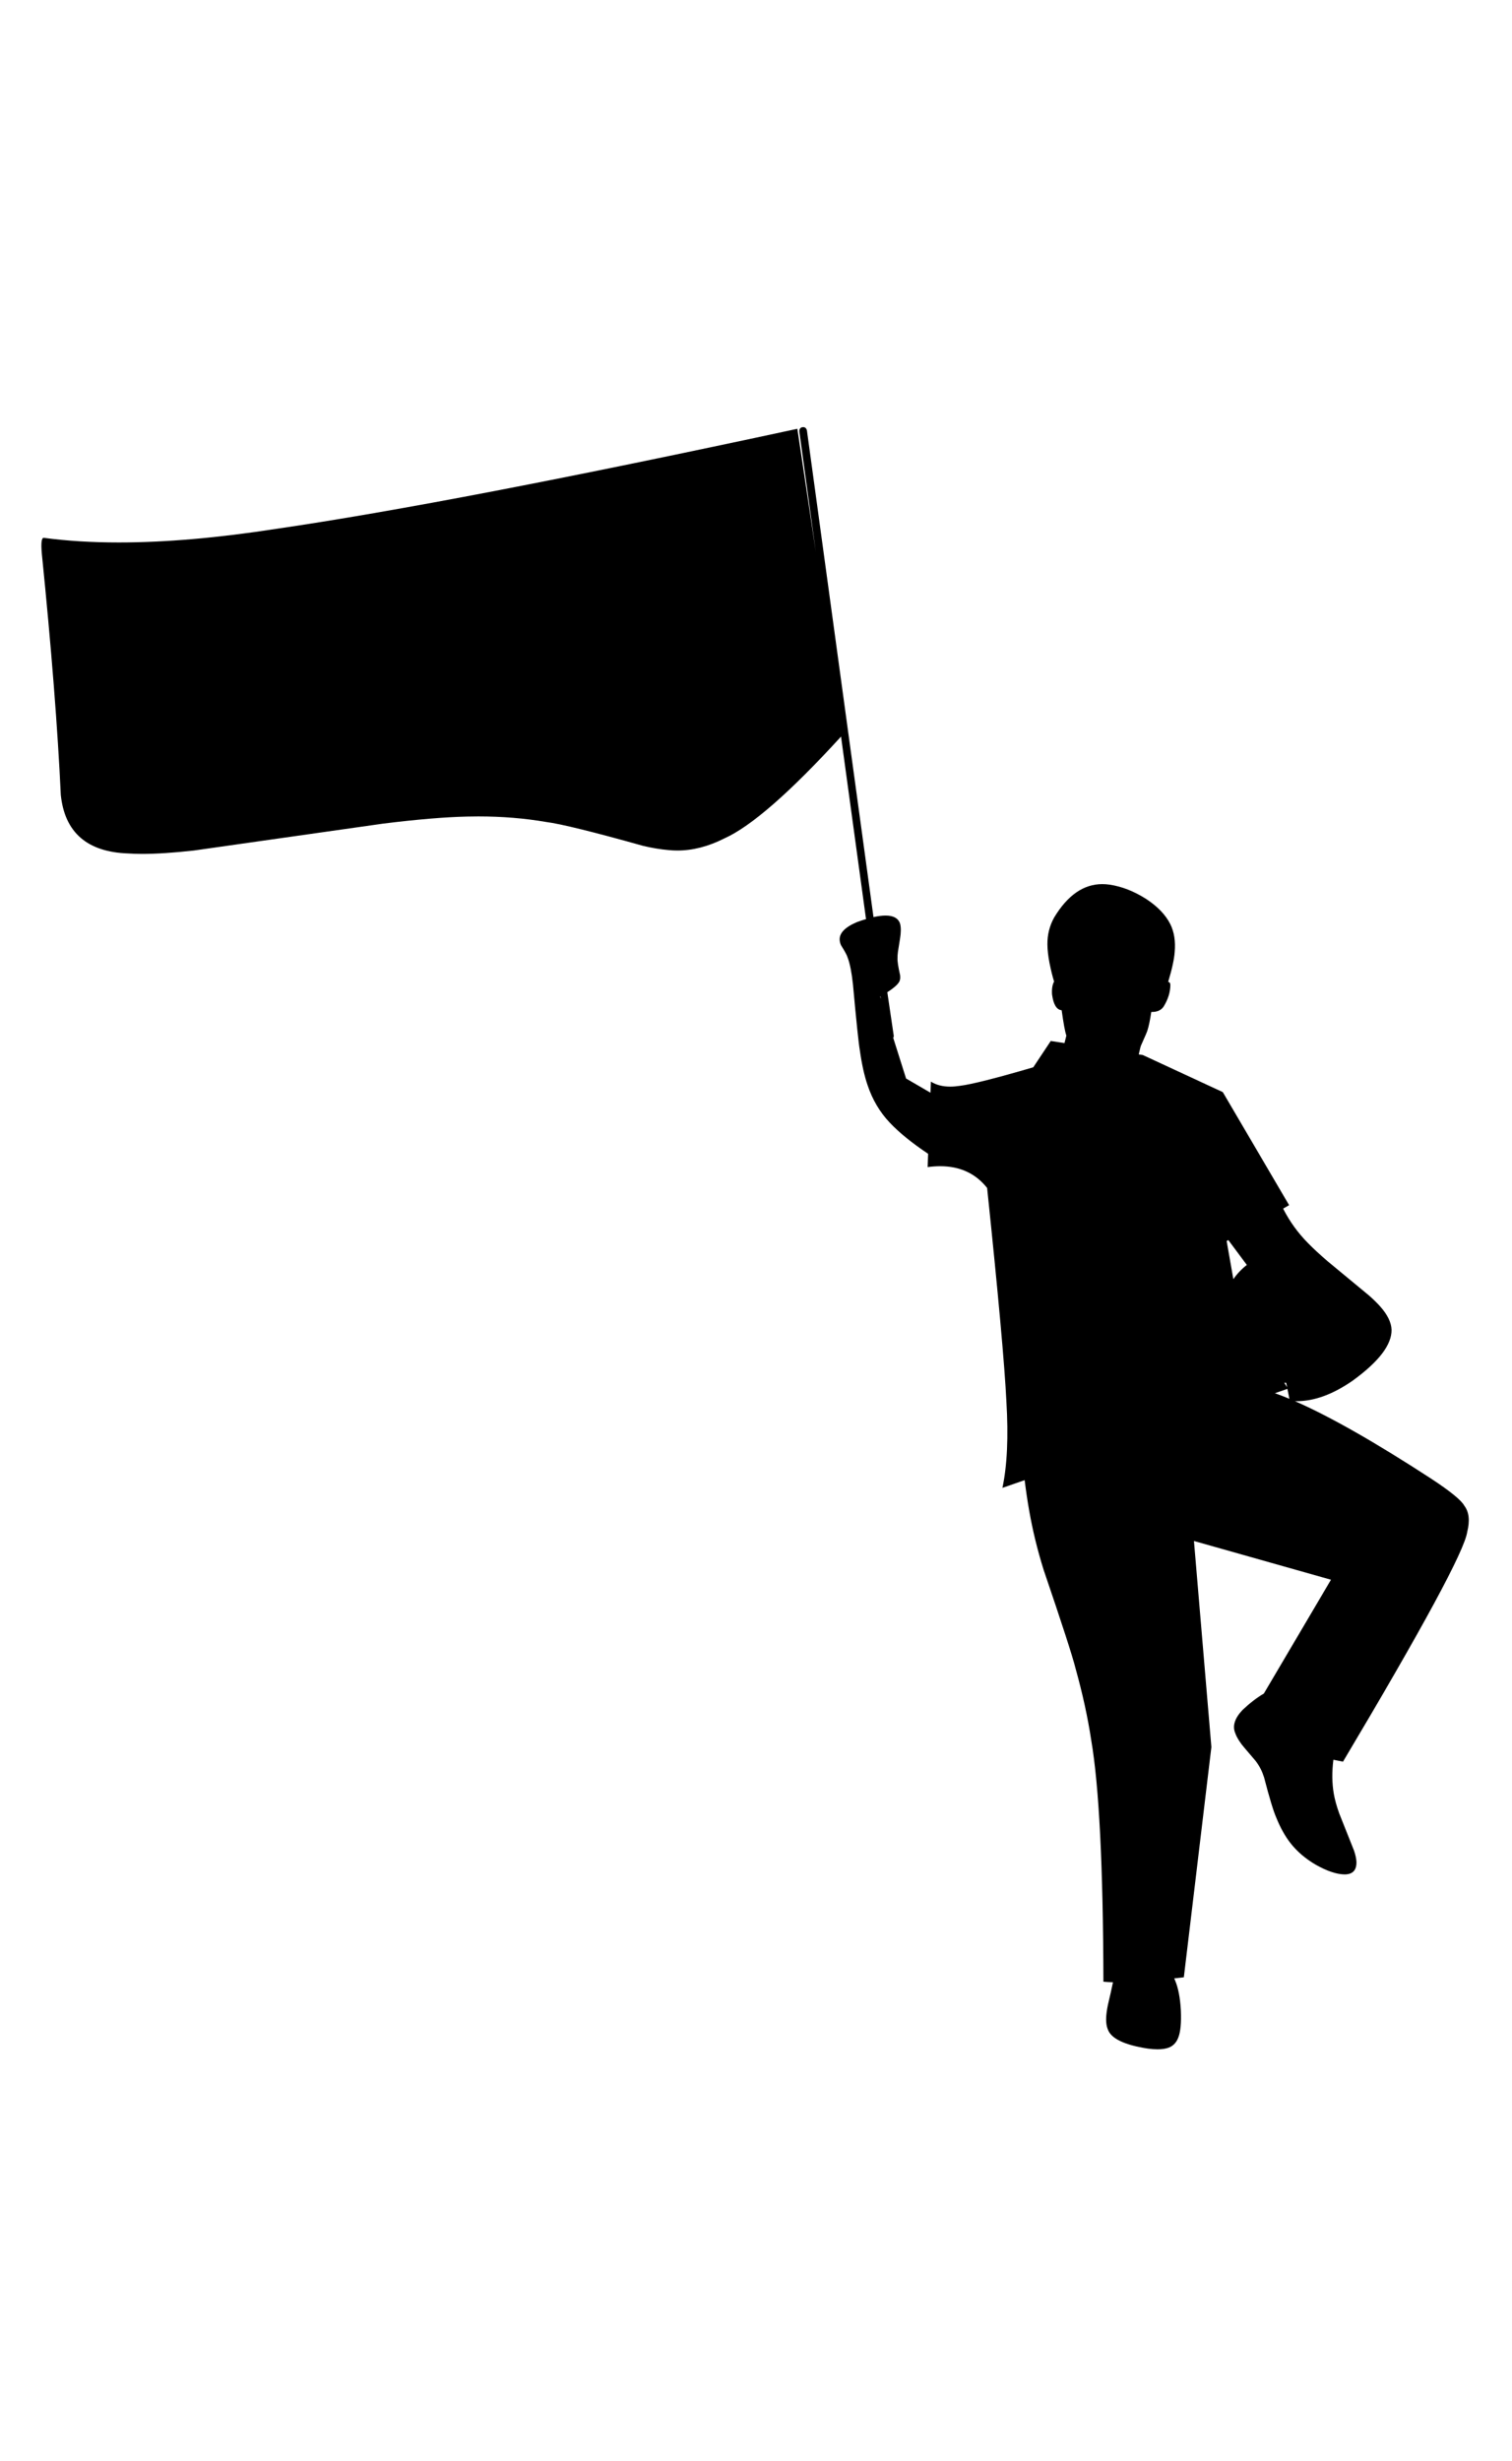 <?xml version='1.0' encoding='utf-8'?>
<svg xmlns="http://www.w3.org/2000/svg" version="1.1" width="600px" height="976px" viewBox="0 0 600 976"> <g id="layer1"> <g style="fill:rgb(0,0,0); fill-opacity:1.0; stroke-linejoin: miter"> <path d="M349.418,395.163L349.563,396.147L349.277,395.241Q349.346,395.202,349.414,395.163 Z M487.427,491.831L494.782,501.708L494.777,501.708Q491.676,504.098,489.423,507.341L489.423,507.341L486.766,492.21L487.427,491.831 Z M509.639,548.431Q510.019,548.45,510.398,548.457L510.393,548.457L510.742,550.186L509.634,548.431 Z M510.878,550.858L511.673,554.801L511.673,554.801Q508.656,553.543,505.931,552.577L505.926,552.577L510.878,550.858 Z M318.732,169.408Q318.453,169.408,318.126,169.486L318.109,169.493Q317.026,169.989,317.21,171.304L323.71,218.799L316.424,170.195L316.405,170.069Q179.297,199.613,109.764,209.729Q74.869,215.151,47.172,215.151Q31.031,215.151,17.334,213.31Q16.053,213.312,16.588,219.517Q22.303,276.077,24.127,315.3Q26.49,337.662,50.867,338.498Q53.402,338.678,56.451,338.678Q64.756,338.678,76.869,337.343L152.153,326.651Q172.283,324.157,185.336,323.866Q187.603,323.811,189.834,323.811Q203.967,323.811,216.696,326.013Q225.255,327.092,255.235,335.497Q260.56,336.75,265.23,337.15Q267.01,337.336,268.805,337.336Q277.947,337.336,287.496,332.511Q303.372,325.356,333.743,292.143L333.746,292.143L343.603,364.168Q343.643,364.351,343.696,364.511L343.693,364.511Q341.98,365.021,340.054,365.719L339.994,365.744Q332.856,368.792,333.215,372.929Q333.307,373.991,333.773,374.955Q335.975,378.475,336.321,379.675Q337.034,381.497,337.614,384.465Q338.07,386.79,338.47,390.386Q340.488,412.571,341.218,416.669Q342.375,424.849,344.26,430.356Q347.149,439.015,353.069,445.248Q358.656,451.18,368.309,457.627L368.305,457.627L368.105,462.893Q370.69,462.541,373.073,462.541Q384.871,462.541,391.713,471.159Q398.363,534.86,399.36,555.814Q400.618,576.844,397.786,590.119L406.607,587.057L406.611,587.057Q408.178,599.834,410.791,610.581Q412.284,616.734,414.168,622.724Q425.101,654.791,426.833,661.83Q430.972,676.655,433.034,690.233Q437.697,717.51,437.861,785.984Q439.55,786.151,441.666,786.202L441.661,786.202Q440.868,790.045,439.628,795.252Q439.304,796.84,439.132,798.195Q438.588,802.417,439.604,804.871Q441.526,810.375,455.503,812.516Q457.601,812.798,459.329,812.798Q461.868,812.798,463.612,812.19Q466.344,811.233,467.528,808.259Q468.932,804.811,468.589,797.262Q468.176,789.932,466.336,785.554Q466.103,785.002,465.952,784.672L465.947,784.672Q467.812,784.465,469.776,784.231L480.709,692.916L473.789,611.185L528.167,626.551L501.531,671.698L501.526,671.698Q497.408,674.11,493.099,678.174Q488.358,683.15,490.196,687.451Q490.821,689.205,492.229,691.165Q492.365,691.595,498.197,698.344Q499.423,699.93,500.278,701.617Q501.016,703.067,501.624,704.972Q504.794,717.165,506.447,720.868Q508.826,726.8,512.034,730.948Q515.99,736.015,522.141,739.599Q528.864,743.379,533.622,743.43Q538.485,743.383,538.262,738.287Q538.147,736.449,537.319,734.004L531.429,719.208Q529.9,714.952,529.28,711.412Q528.207,705.166,529.126,697.944L529.131,697.944Q530.949,698.346,532.937,698.711Q580.605,618.711,582.228,607.61Q583.896,600.913,581.105,597.242Q579.433,594.041,567.977,586.507Q534.53,564.747,513.865,555.735L513.87,555.735Q514.198,555.743,514.527,555.743Q525.08,555.743,536.826,547.557Q552.364,536.268,552.204,527.406Q552.057,523.08,547.717,518.193Q545.853,516.091,543.147,513.728L526.935,500.323Q522.22,496.284,519.062,493.053Q513.046,486.978,509.172,479.367L509.167,479.367L511.556,477.997L485.24,433.159L453.503,418.443L451.885,418.196L451.881,418.196Q452.627,414.84,452.805,414.617Q455.429,408.781,455.381,408.505Q456.127,406.217,456.86,401.367Q456.971,401.369,457.079,401.369Q460.402,401.369,461.82,399.125Q464.344,394.973,464.432,390.78Q464.453,389.588,463.564,389.426L463.559,389.426Q465.834,381.922,466.144,377.609Q466.719,371.187,464.398,366.513Q461.598,360.982,454.823,356.547Q447.618,351.96,440.344,350.878L440.265,350.868Q438.819,350.659,437.423,350.659Q426.307,350.659,418.324,363.879Q415.559,368.836,415.641,374.662Q415.675,377.801,416.466,381.943Q417.419,386.613,418.295,389.3L418.29,389.3Q417.246,391.195,417.48,394.439Q418.292,400.414,421.291,400.68Q422.395,408.596,423.157,410.738L422.418,413.706L422.418,413.706L417.058,412.889L416.968,412.875L410.03,423.307Q387.867,429.803,380.908,430.661Q378.875,430.978,377.065,430.978Q372.527,430.978,369.393,428.99L369.226,433.386L359.555,427.761L354.459,411.638L354.455,411.638Q354.704,411.219,354.657,410.765L352.11,393.535L352.107,393.535Q356.91,390.437,357.128,388.554Q357.312,387.976,357.21,386.9Q356.047,381.769,356.155,380.012Q356.148,378.903,356.316,377.571Q357.471,370.573,357.42,369.962Q357.602,367.685,357.119,366.158Q355.982,363.127,351.42,363.127Q349.367,363.127,346.619,363.742L346.619,363.742L320.21,170.755Q319.888,169.408,318.732,169.408 Z"/> </g> </g> </svg>